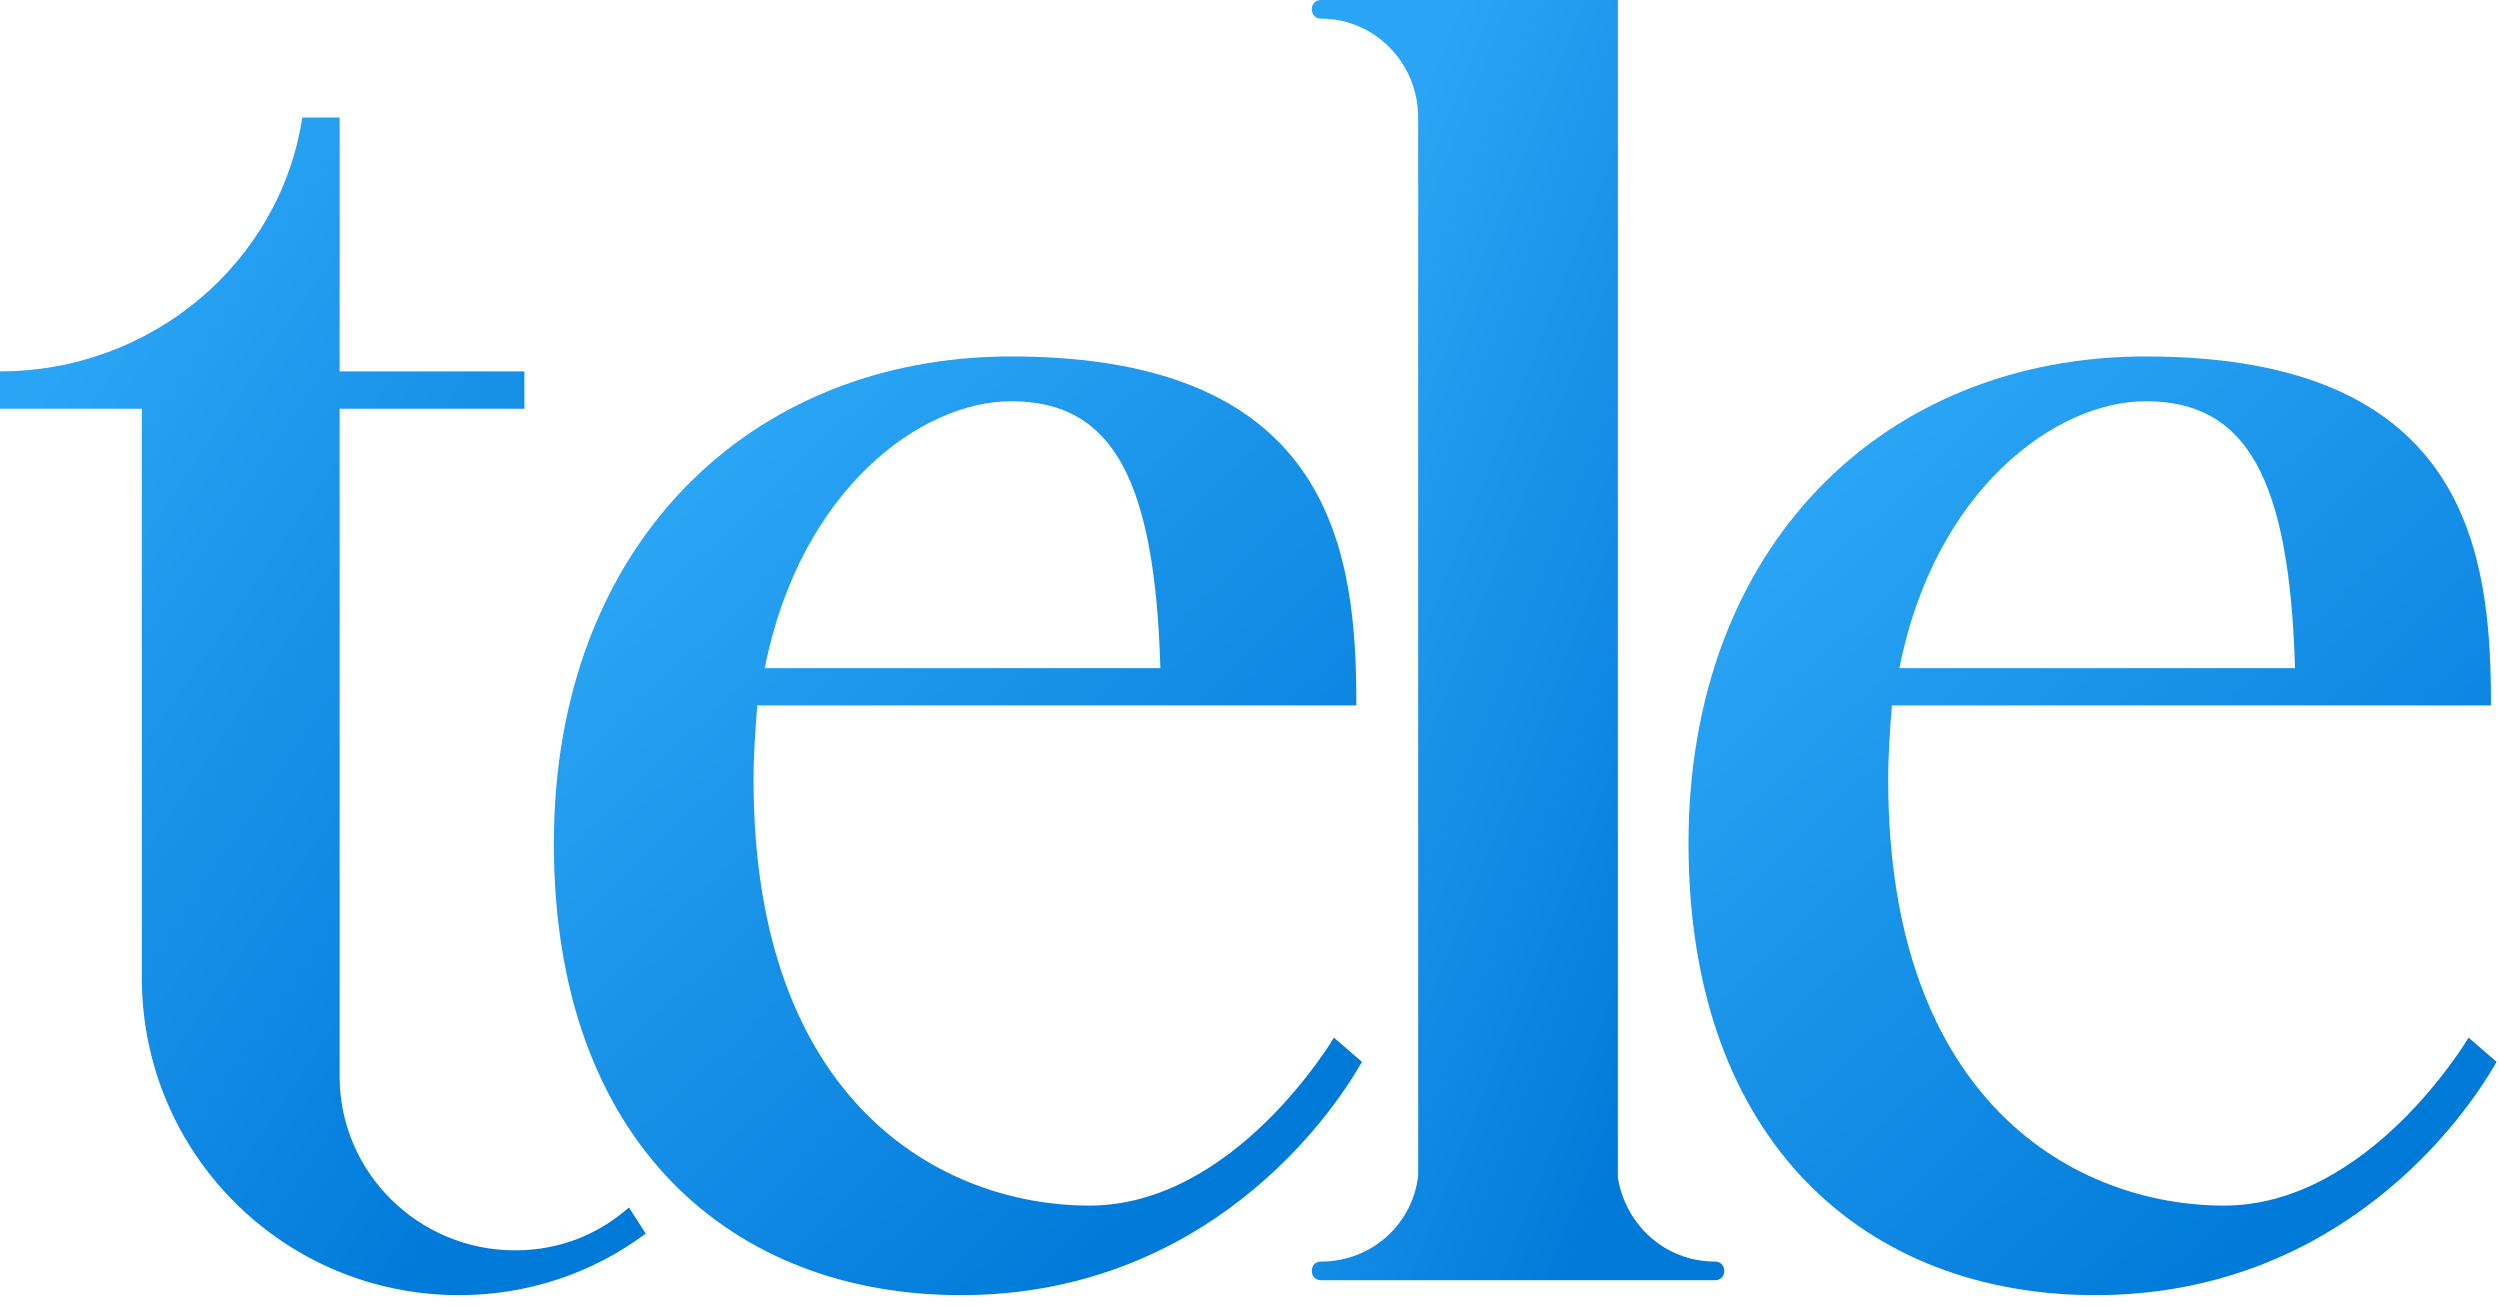 <svg width="224" height="117" viewBox="0 0 224 117" fill="none" xmlns="http://www.w3.org/2000/svg">
<g id="tele_logo">
<g id="Group">
<g id="Group_2">
<g id="Group_3">
<g id="Group_4">
<g id="Group_5">
<path id="Vector" d="M46.151 112.032C37.456 112.032 30.433 105.009 30.433 96.482V36.62H46.987V33.275H30.433V10.534H27.088C25.082 23.577 13.544 33.275 0 33.275V36.62H12.708V87.619C12.708 103.337 25.416 116.045 41.134 116.045C47.321 116.045 53.174 114.039 57.856 110.527L56.351 108.187C53.508 110.695 49.997 112.032 46.151 112.032H46.151Z" fill="url(#paint0_linear_3_3422)"/>
<path id="Vector_2" d="M97.617 108.019C84.407 108.019 67.519 98.823 67.519 69.895C67.519 67.554 67.686 65.213 67.853 63.206H121.529C121.529 49.829 119.689 31.938 90.594 31.938C67.184 31.938 49.627 48.826 49.627 75.58C49.627 102.501 65.68 116.045 86.08 116.045C106.479 116.045 118.017 102.167 122.03 95.144L119.522 92.97C119.522 92.97 110.66 108.019 97.617 108.019L97.617 108.019ZM90.594 35.951C99.624 35.951 103.47 42.806 103.971 59.862H68.522C71.699 43.81 82.568 35.951 90.594 35.951Z" fill="url(#paint1_linear_3_3422)"/>
<path id="Vector_3" d="M117.538 0.836C117.538 1.338 117.872 1.672 118.374 1.672C123.223 1.672 127.069 5.685 127.069 10.534V105.344C126.567 109.691 122.888 113.036 118.374 113.036C117.872 113.036 117.538 113.37 117.538 113.872C117.538 114.373 117.872 114.708 118.374 114.708H153.656C154.157 114.708 154.492 114.373 154.492 113.872C154.492 113.37 154.157 113.036 153.656 113.036C149.141 113.036 145.629 109.691 144.96 105.511V0H118.374C117.872 0 117.538 0.334 117.538 0.836Z" fill="url(#paint2_linear_3_3422)"/>
<path id="Vector_4" d="M199.28 108.019C186.07 108.019 169.182 98.823 169.182 69.895C169.182 67.554 169.349 65.213 169.516 63.206H223.191C223.191 49.829 221.352 31.938 192.257 31.938C168.847 31.938 151.29 48.826 151.29 75.58C151.29 102.501 167.342 116.045 187.742 116.045C208.142 116.045 219.68 102.167 223.693 95.144L221.185 92.97C221.185 92.97 212.322 108.019 199.28 108.019L199.28 108.019ZM192.257 35.951C201.287 35.951 205.132 42.806 205.634 59.862H170.185C173.362 43.81 184.231 35.951 192.257 35.951H192.257Z" fill="url(#paint3_linear_3_3422)"/>
</g>
</g>
</g>
</g>
</g>
</g>
<defs>
<linearGradient id="paint0_linear_3_3422" x1="17.166" y1="15.156" x2="78.23" y2="56.338" gradientUnits="userSpaceOnUse">
<stop stop-color="#2AA4F4"/>
<stop offset="1" stop-color="#007AD9"/>
</linearGradient>
<linearGradient id="paint1_linear_3_3422" x1="71.11" y1="35.622" x2="123.526" y2="91.119" gradientUnits="userSpaceOnUse">
<stop stop-color="#2AA4F4"/>
<stop offset="1" stop-color="#007AD9"/>
</linearGradient>
<linearGradient id="paint2_linear_3_3422" x1="128.502" y1="5.025" x2="177.545" y2="24.457" gradientUnits="userSpaceOnUse">
<stop stop-color="#2AA4F4"/>
<stop offset="1" stop-color="#007AD9"/>
</linearGradient>
<linearGradient id="paint3_linear_3_3422" x1="172.772" y1="35.622" x2="225.189" y2="91.119" gradientUnits="userSpaceOnUse">
<stop stop-color="#2AA4F4"/>
<stop offset="1" stop-color="#007AD9"/>
</linearGradient>
</defs>
</svg>
